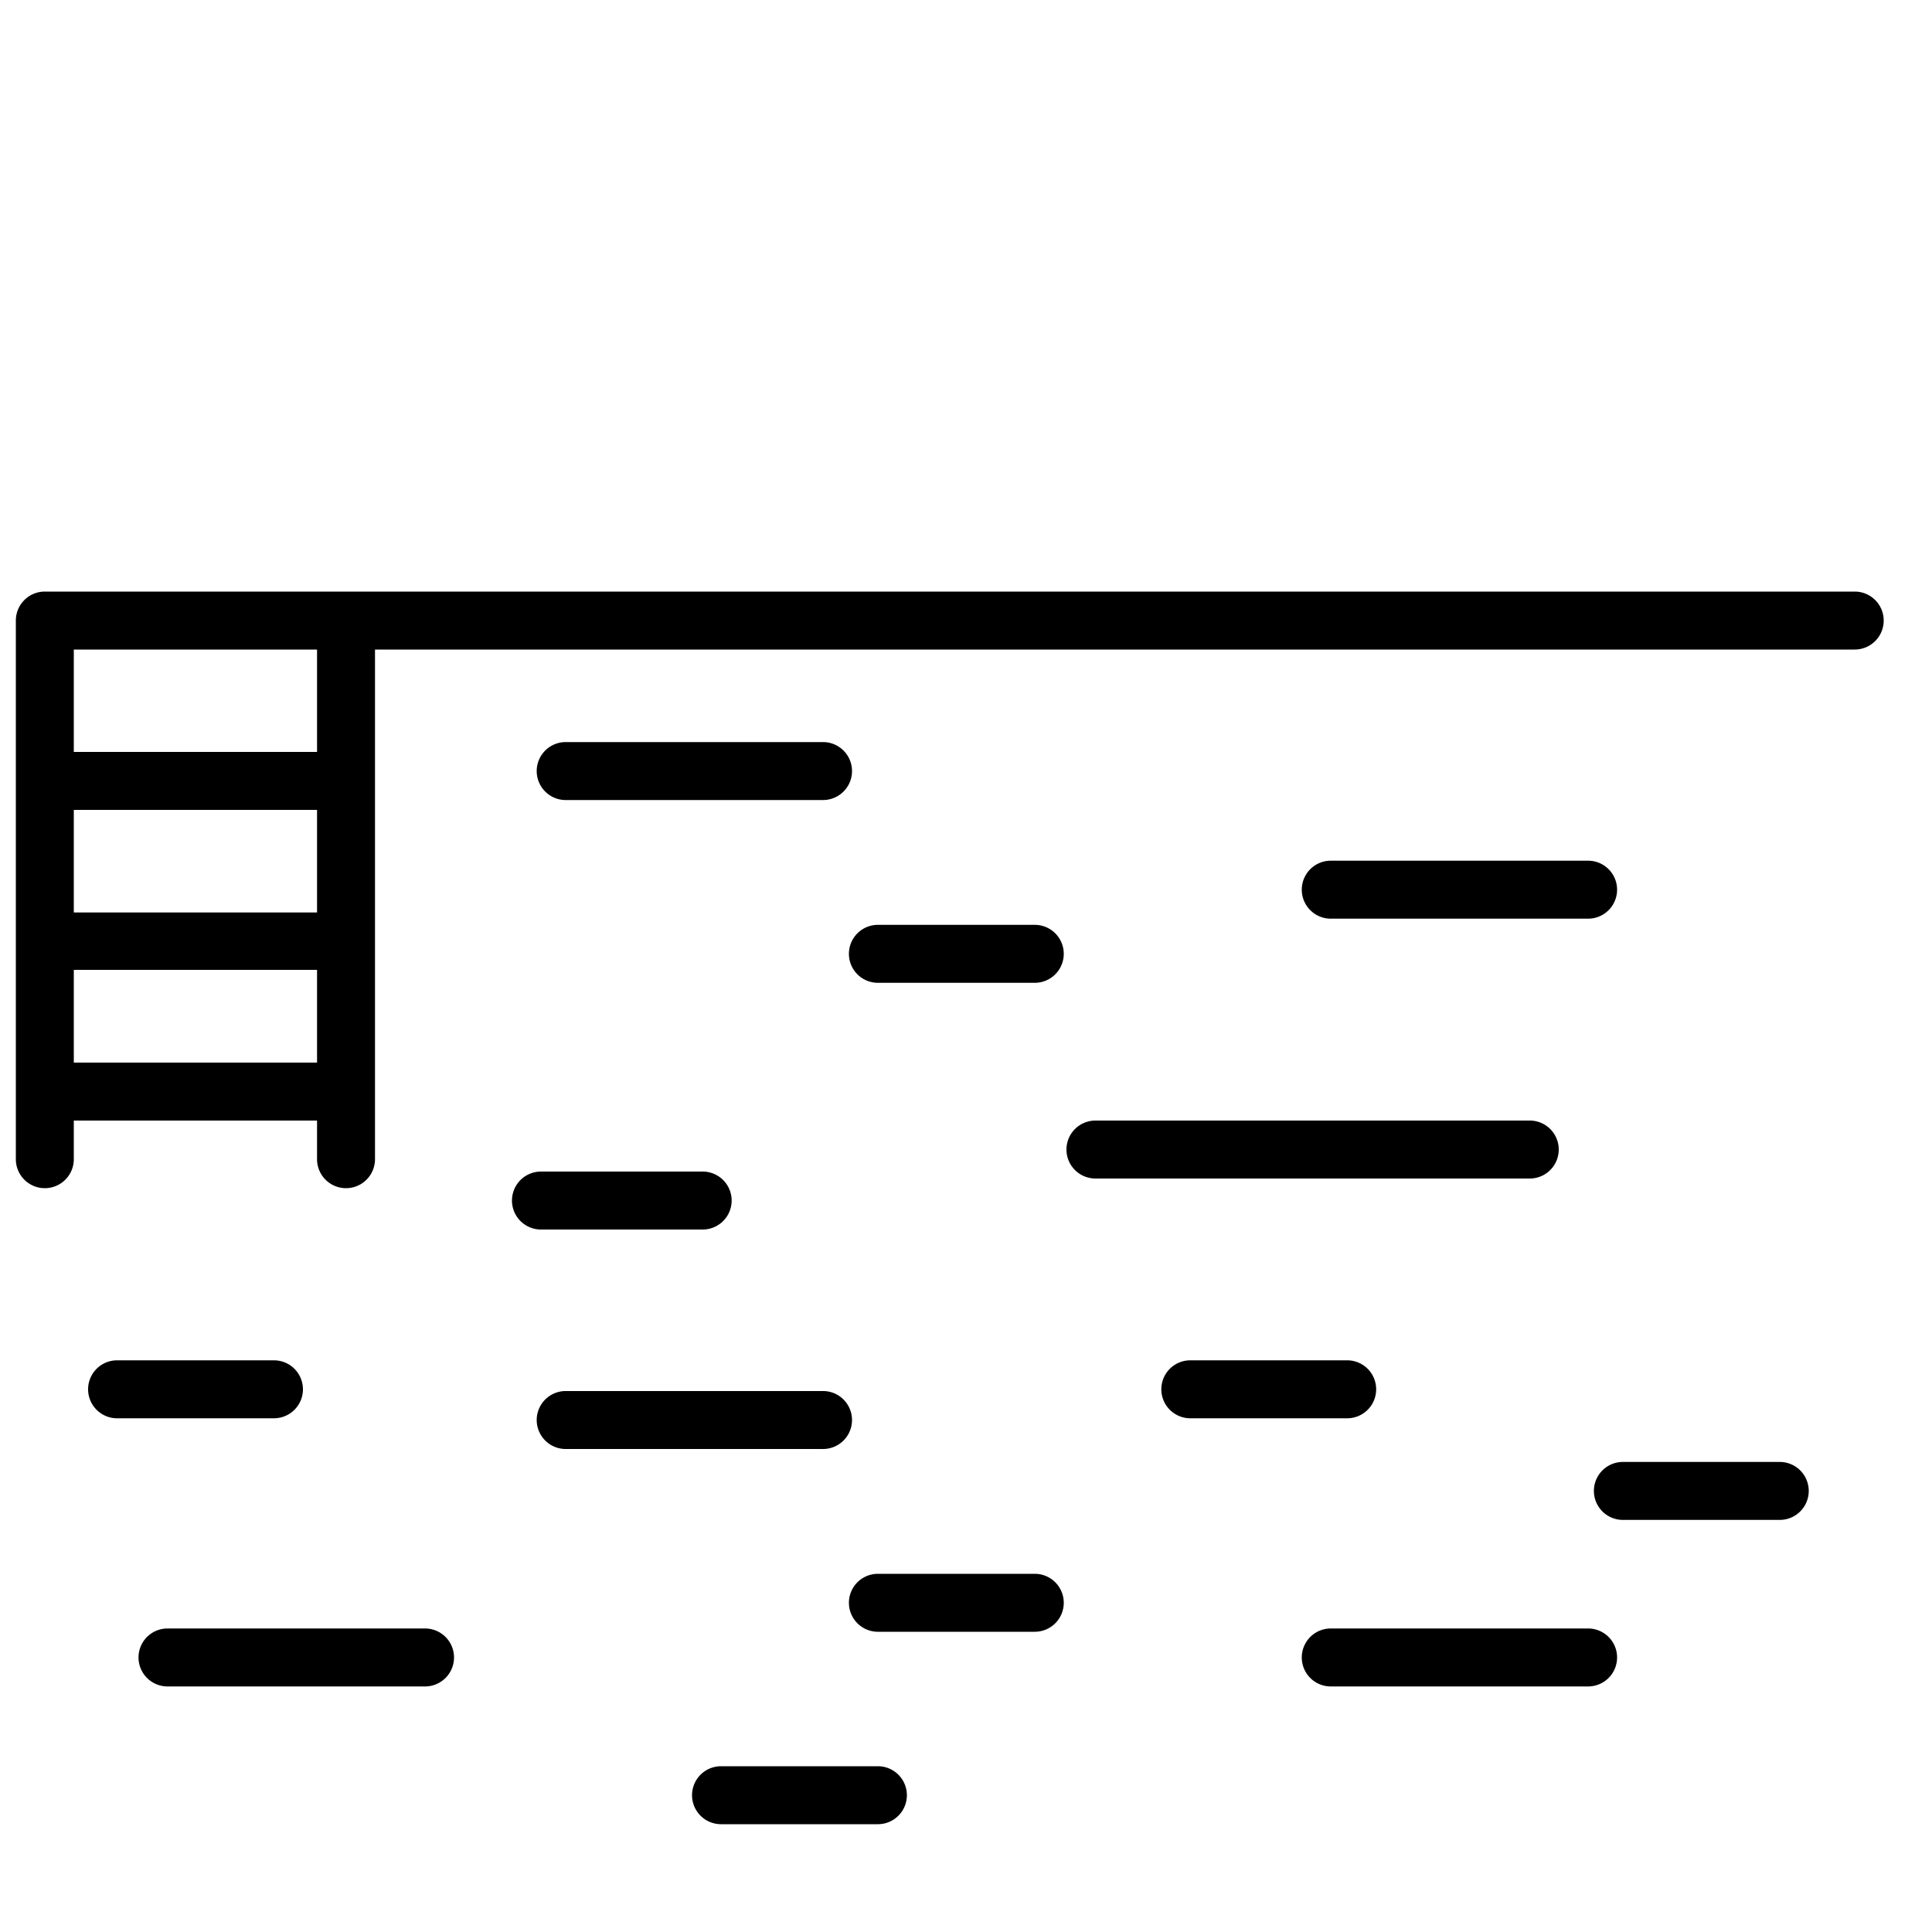 <svg id="Calque_1" data-name="Calque 1" xmlns="http://www.w3.org/2000/svg" viewBox="0 0 100 100"><defs></defs><title>Pool view</title><path class="cls-1" d="M96,30.62H2.32a1.5,1.5,0,0,0-1.5,1.5V60a1.5,1.5,0,0,0,3,0V58H16.41v2a1.5,1.5,0,0,0,3,0V33.62H96a1.5,1.5,0,1,0,0-3ZM16.41,47.23H3.82V41.92H16.41ZM3.82,55v-4.8H16.41V55ZM16.41,38.92H3.82v-5.3H16.41Z"/><path class="cls-1" d="M22,84.29H8.67a1.5,1.5,0,0,0,0,3H22a1.5,1.5,0,0,0,0-3Z"/><path class="cls-1" d="M44.1,73.5A1.5,1.5,0,0,0,42.6,72H29.28a1.5,1.5,0,0,0,0,3H42.6A1.5,1.5,0,0,0,44.1,73.5Z"/><path class="cls-1" d="M82.2,84.29H68.88a1.5,1.5,0,0,0,0,3H82.2a1.5,1.5,0,0,0,0-3Z"/><path class="cls-1" d="M80.68,59.5a1.5,1.5,0,0,0-1.5-1.5H56.7a1.5,1.5,0,0,0,0,3H79.18A1.5,1.5,0,0,0,80.68,59.5Z"/><path class="cls-1" d="M45.44,91.42H37.32a1.5,1.5,0,0,0,0,3h8.12a1.5,1.5,0,1,0,0-3Z"/><path class="cls-1" d="M53.56,81.46H45.44a1.5,1.5,0,1,0,0,3h8.12a1.5,1.5,0,0,0,0-3Z"/><path class="cls-1" d="M15.68,71.91a1.5,1.5,0,0,0-1.5-1.5H6.06a1.5,1.5,0,0,0,0,3h8.12A1.5,1.5,0,0,0,15.68,71.91Z"/><path class="cls-1" d="M29.28,41.41H42.6a1.5,1.5,0,0,0,0-3H29.28a1.5,1.5,0,0,0,0,3Z"/><path class="cls-1" d="M82.2,47.55a1.5,1.5,0,0,0,0-3H68.88a1.5,1.5,0,0,0,0,3Z"/><path class="cls-1" d="M53.56,47.87H45.44a1.5,1.5,0,0,0,0,3h8.12a1.5,1.5,0,0,0,0-3Z"/><path class="cls-1" d="M71.23,71.91a1.5,1.5,0,0,0-1.5-1.5H61.61a1.5,1.5,0,1,0,0,3h8.12A1.5,1.5,0,0,0,71.23,71.91Z"/><path class="cls-1" d="M92.11,75.67H84a1.5,1.5,0,0,0,0,3h8.12a1.5,1.5,0,0,0,0-3Z"/><path class="cls-1" d="M36.37,63.64a1.5,1.5,0,0,0,0-3H28a1.5,1.5,0,0,0,0,3Z"/></svg>